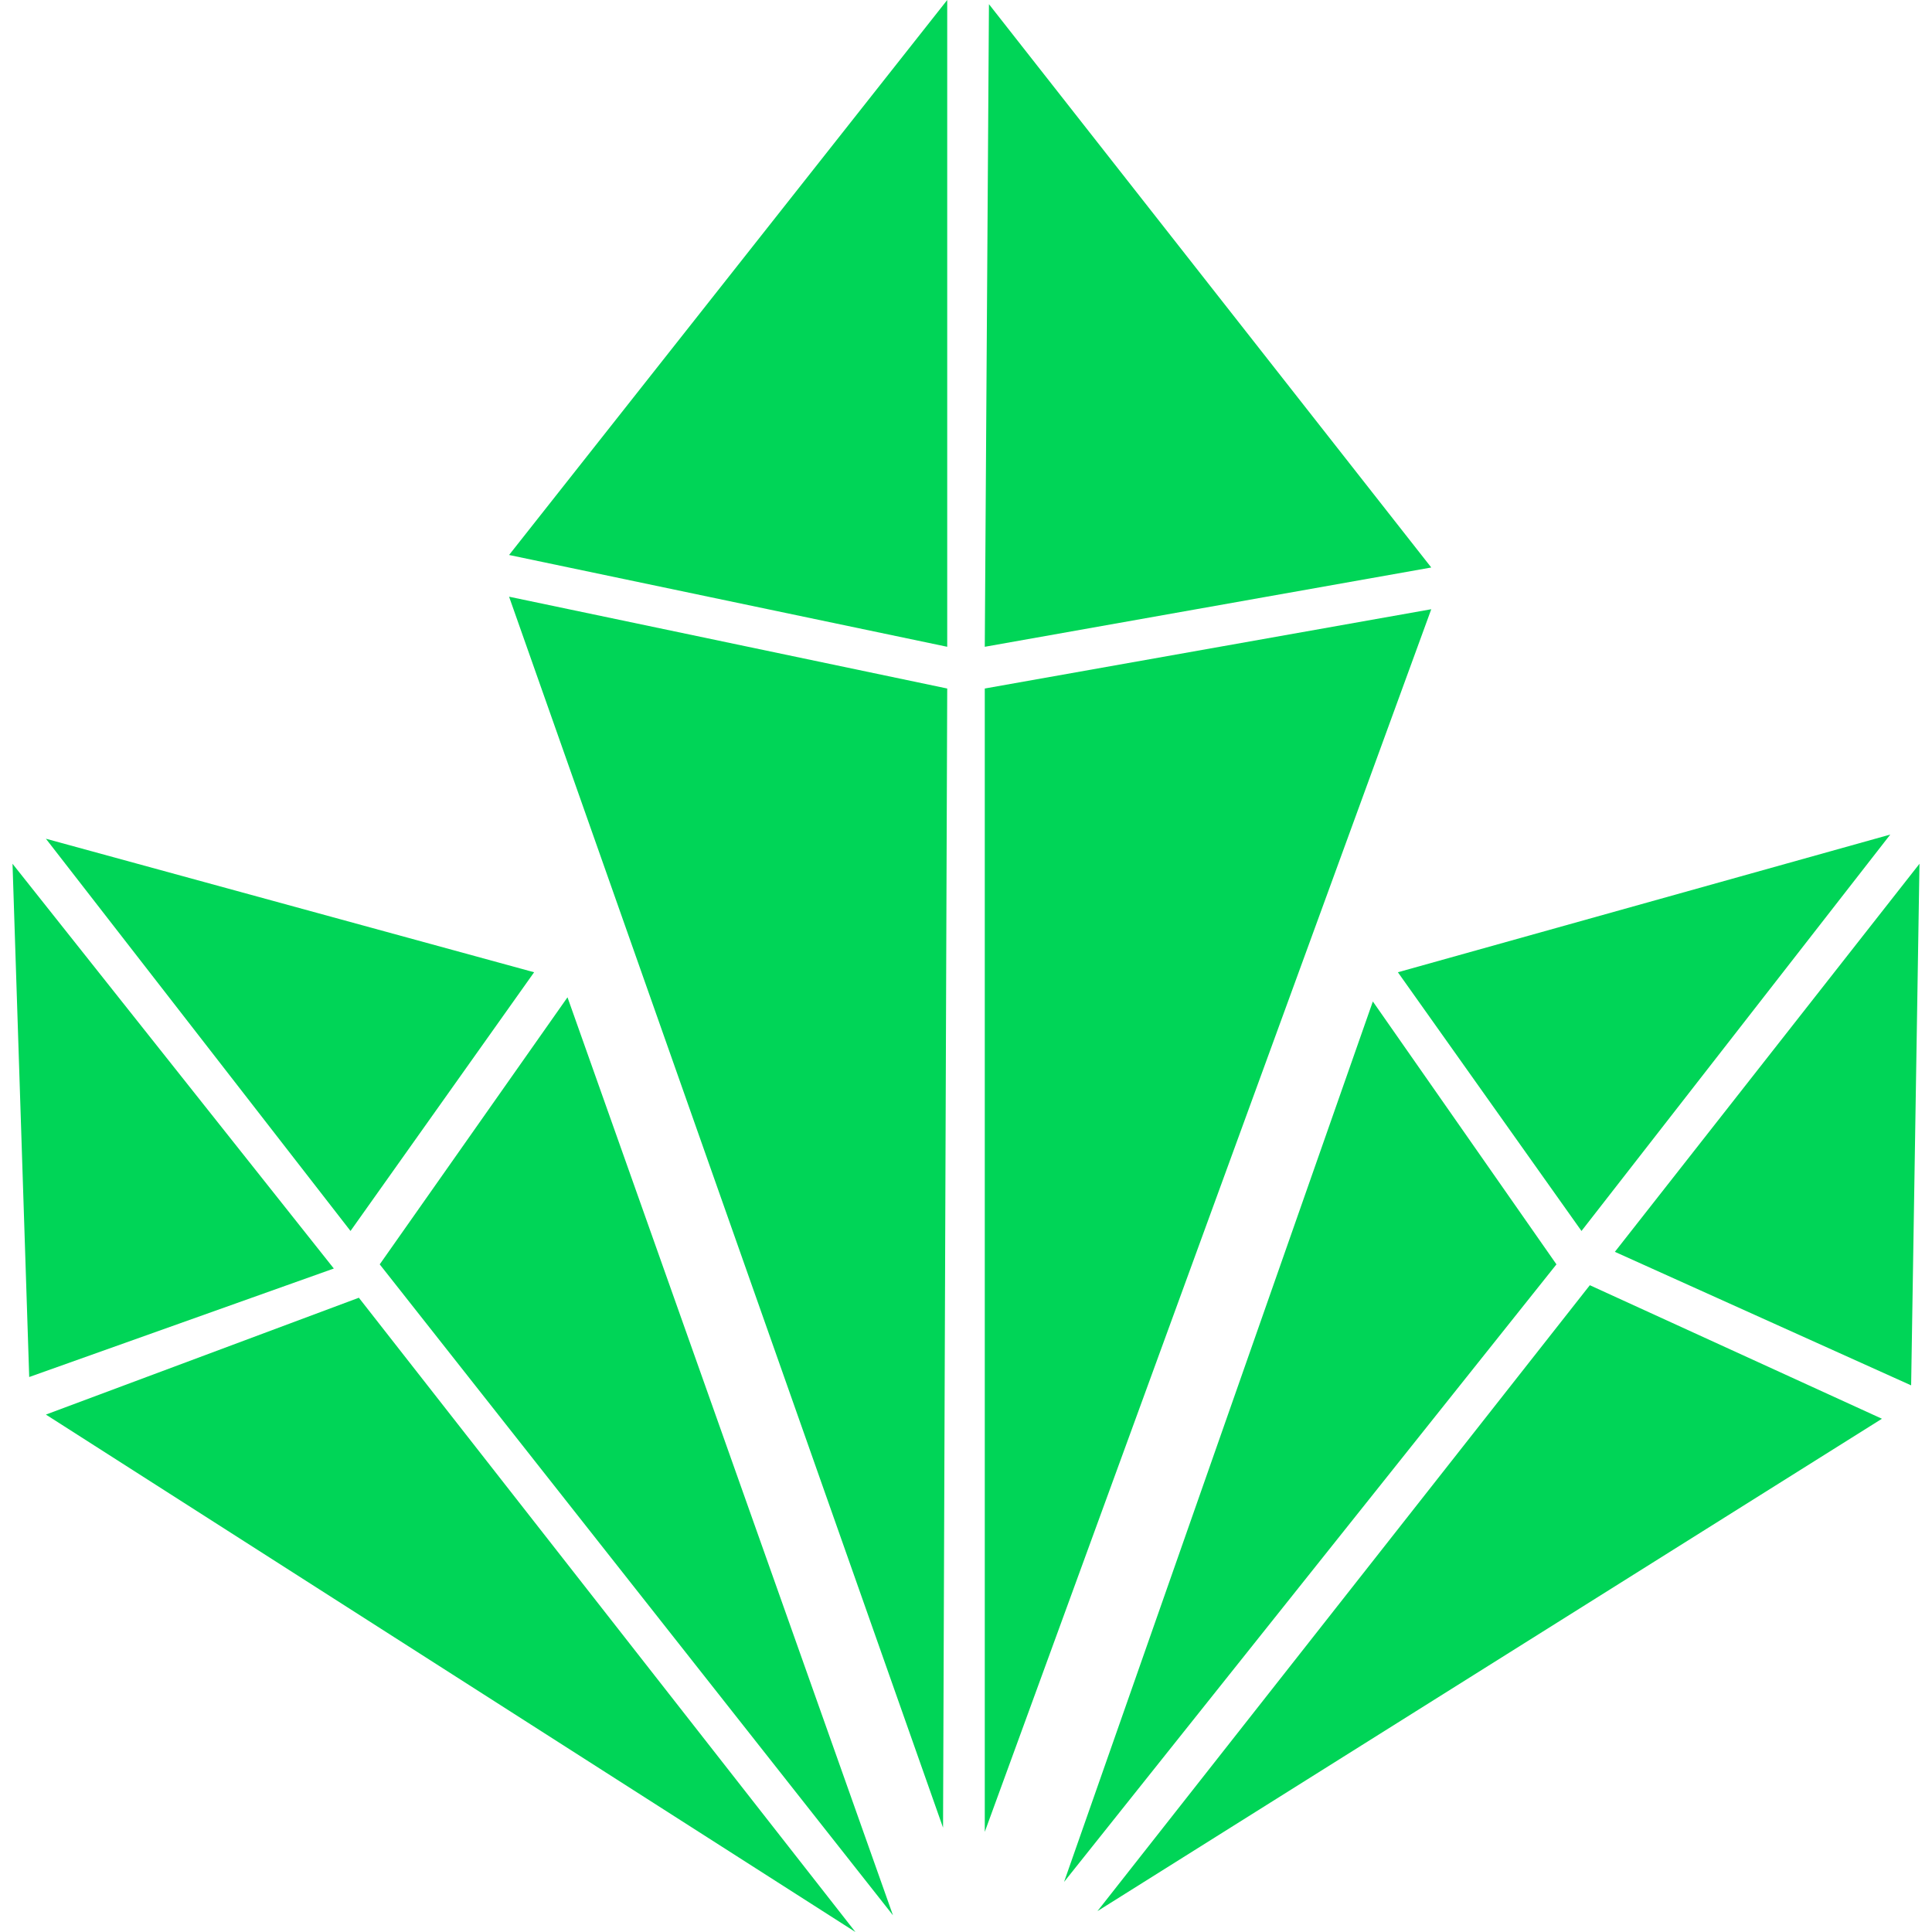 <svg xmlns="http://www.w3.org/2000/svg" width="457" height="457" viewBox="183 168 457 463">
<path fill="#00d557" fill-rule="evenodd" d="M 407 168 L 302 301 L 407 323 L 407 169 L 407 168 zM 417 169 L 416 323 L 523 304 L 417 169 L 417 169 zM 416 333 L 523 314 L 416 607 L 416 334 L 416 333 zM 407 333 L 406 606 L 302 311 L 407 333 L 407 333 zM 183 375 L 260 472 L 187 498 L 183 375 L 183 375 zM 191 369 L 264 463 L 308 401 L 191 369 L 191 369 zM 266 479 L 191 507 L 385 631 L 266 479 L 266 479 zM 271 471 L 316 407 L 394 627 L 271 471 L 271 471 zM 633 368 L 515 401 L 559 463 L 633 368 zM 640 375 L 567 468 L 638 500 L 640 375 zM 561 476 L 631 508 L 443 626 L 561 476 zM 435 619 L 509 408 L 553 471 L 435 619 z"/>
<style>
</style>
</svg>
